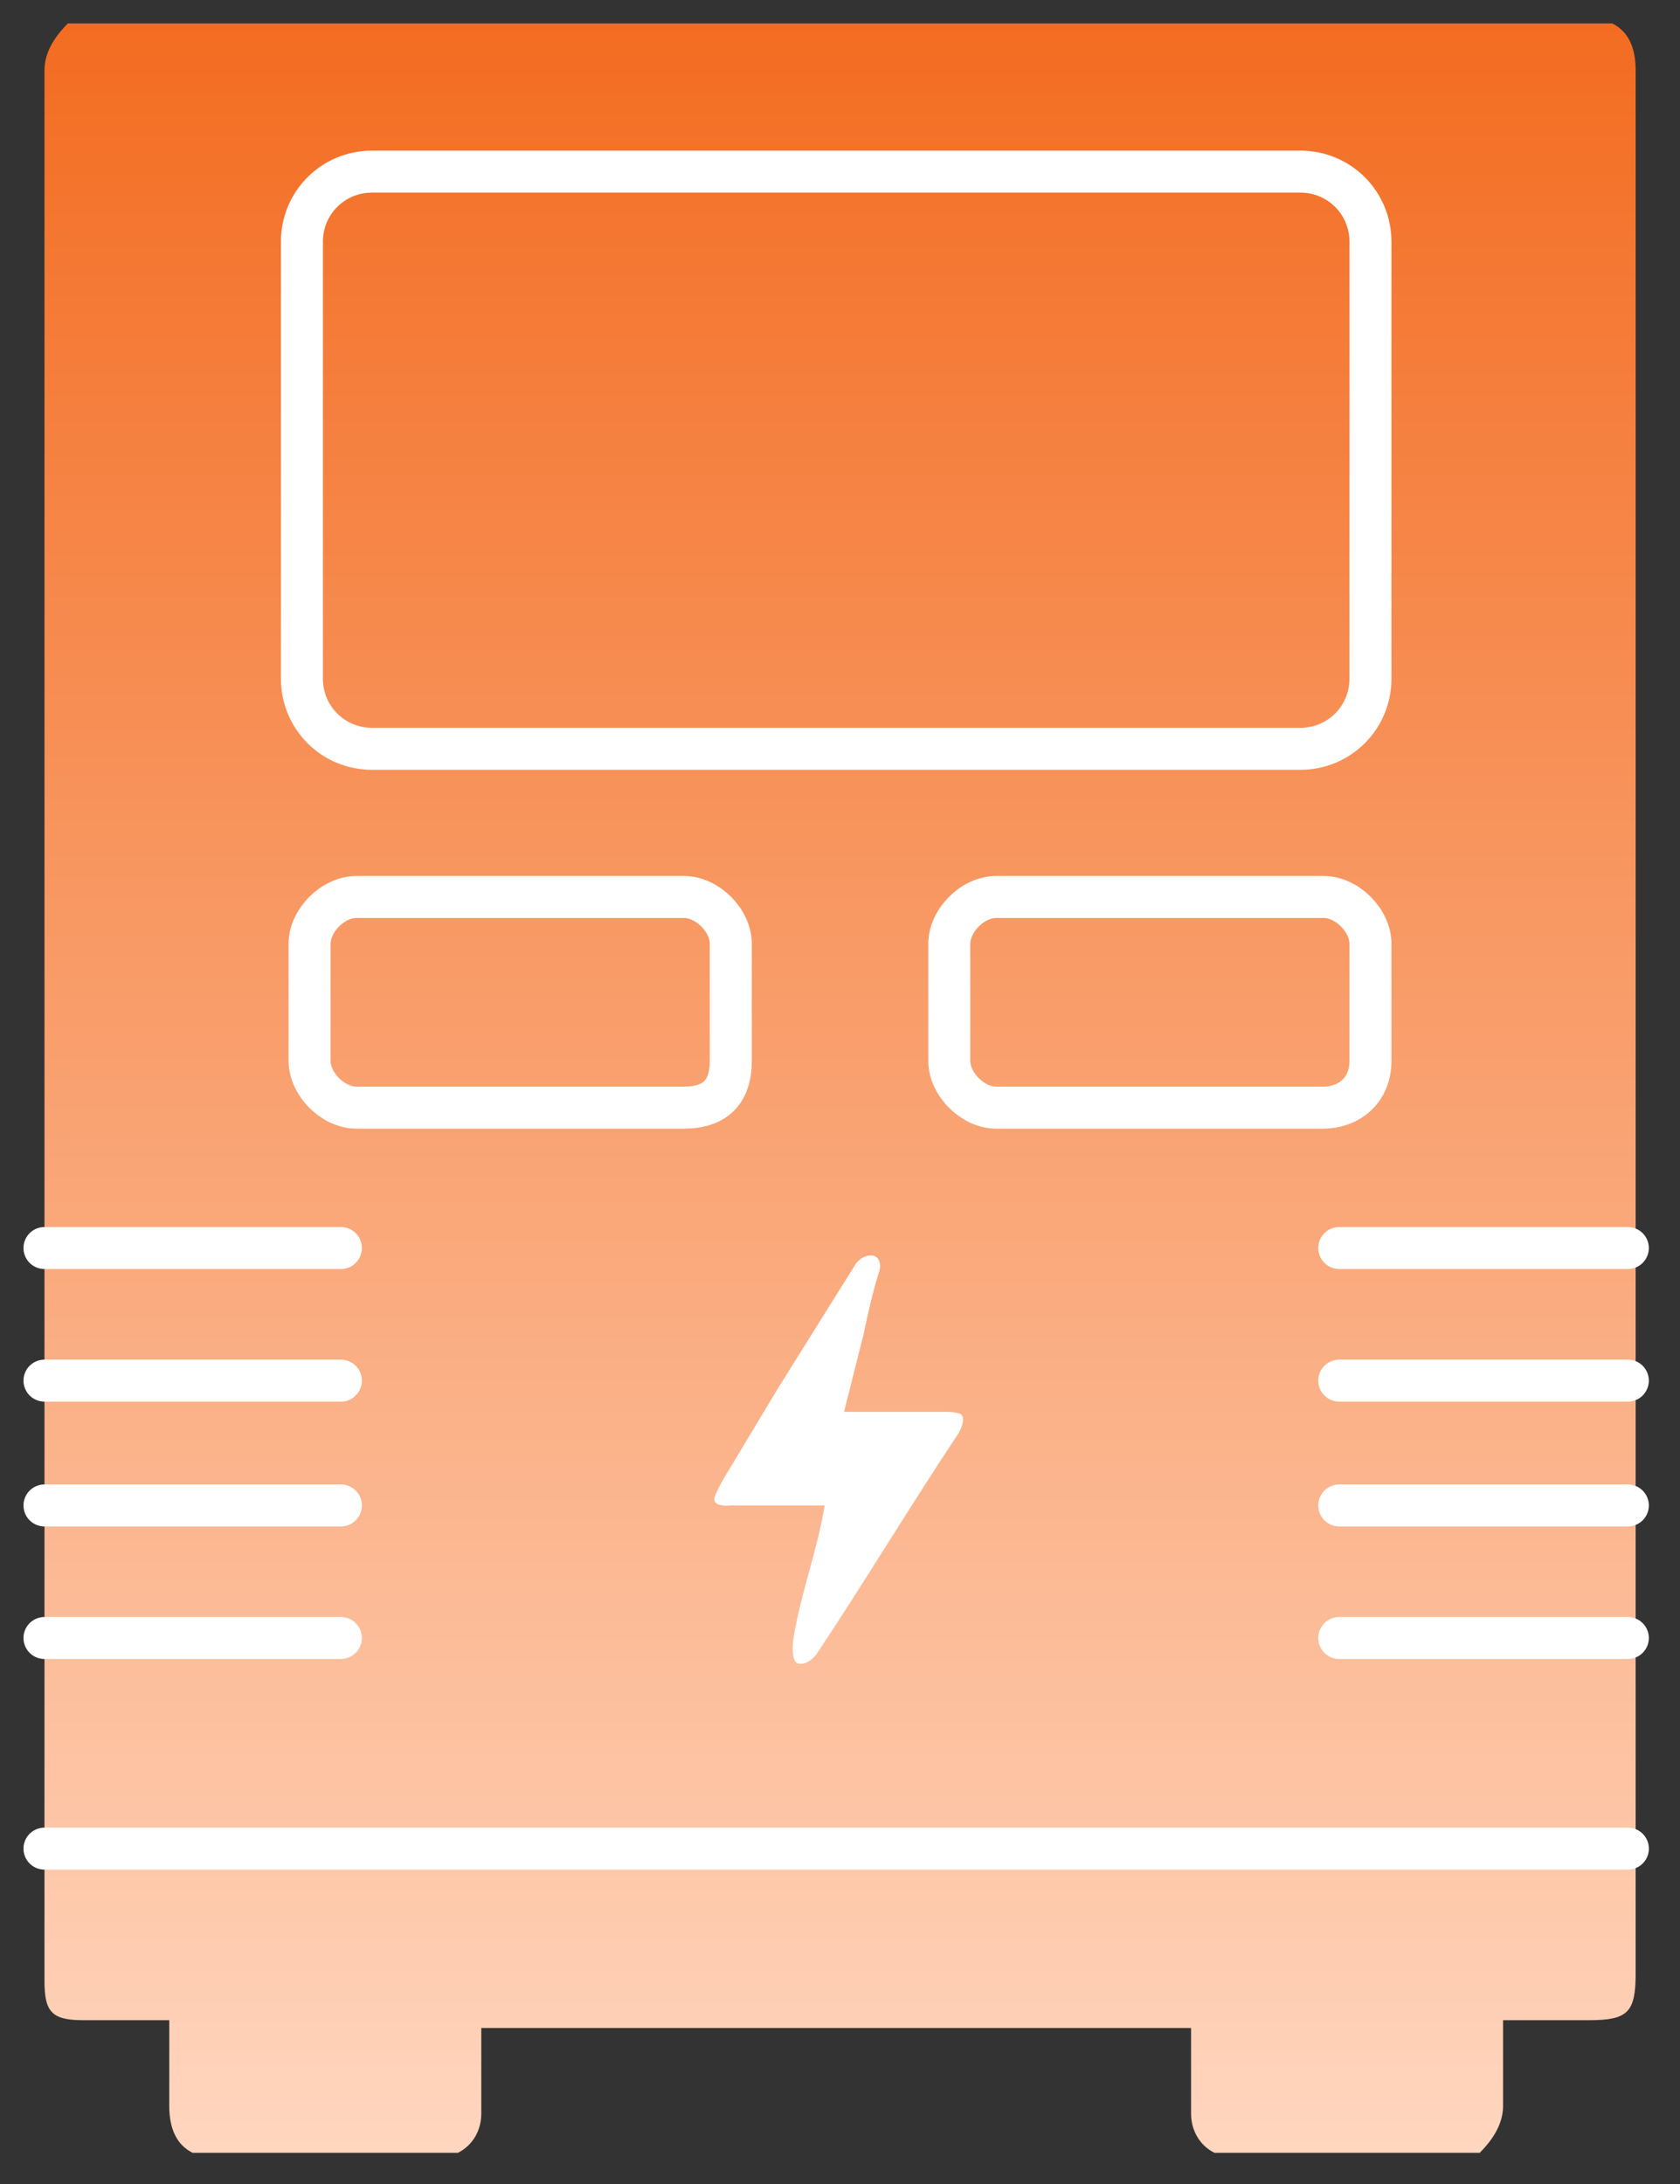 <svg width="40" height="52" viewBox="0 0 40 52" fill="none" xmlns="http://www.w3.org/2000/svg">
<rect x="0" y="0" width="40" height="52" fill="#333333" stroke="none"/>
<g clip-path="url(#clip0_10629_153022)">
<path d="M1.059 3.529C1.059 2.972 1.059 2.229 1.059 1.672C1.059 1.3 1.244 0.929 1.616 0.558C13.873 0.558 26.13 0.558 38.387 0.558C38.759 0.743 38.944 1.115 38.944 1.672C38.944 13.929 38.944 26.186 38.944 38.443C38.944 41.229 38.944 44.2 38.944 46.986C38.944 47.915 38.759 48.1 37.83 48.1C37.273 48.1 36.53 48.1 35.787 48.1C35.787 48.843 35.787 49.401 35.787 50.143C35.787 50.515 35.602 50.886 35.23 51.258C33.187 51.258 30.959 51.258 28.916 51.258C28.544 51.072 28.359 50.7 28.359 50.329C28.359 49.586 28.359 49.029 28.359 48.286C22.601 48.286 17.03 48.286 11.459 48.286C11.459 49.029 11.459 49.586 11.459 50.329C11.459 50.7 11.273 51.072 10.902 51.258C8.859 51.258 6.63 51.258 4.587 51.258C4.216 51.072 4.03 50.7 4.03 50.143C4.03 49.401 4.03 48.843 4.03 48.1C3.287 48.1 2.544 48.1 1.987 48.1C1.244 48.1 1.059 47.915 1.059 47.172C1.059 35.472 1.059 23.772 1.059 12.258V3.529Z" fill="url(#paint0_linear_10629_153022)"/>
<path d="M18.998 39.605C18.811 39.554 18.892 39.001 18.892 39.001C19.078 37.886 19.449 36.958 19.635 35.844C19.635 35.844 19.635 35.844 19.449 35.844C18.707 35.844 17.964 35.844 17.407 35.844C17.407 35.844 16.901 35.91 17.028 35.609C17.155 35.307 17.34 35.024 17.34 35.024L18.521 33.058L20.378 30.087C20.378 30.087 20.515 29.891 20.735 29.891C20.956 29.891 20.981 30.136 20.935 30.272C20.749 30.829 20.564 31.758 20.564 31.758L20.096 33.615H20.378C20.378 33.615 21.864 33.615 22.421 33.615C22.607 33.615 22.885 33.615 22.921 33.725C22.956 33.834 22.888 34.028 22.792 34.172C21.678 35.844 20.564 37.701 19.449 39.372C19.449 39.372 19.241 39.671 18.998 39.605Z" fill="white"/>
<path d="M1.059 29.715H8.116" stroke="white" stroke-miterlimit="10" stroke-linecap="round"/>
<path d="M1.059 32.872H8.116" stroke="white" stroke-miterlimit="10" stroke-linecap="round"/>
<path d="M1.059 35.844H8.116" stroke="white" stroke-miterlimit="10" stroke-linecap="round"/>
<path d="M1.059 39H8.116" stroke="white" stroke-miterlimit="10" stroke-linecap="round"/>
<path d="M31.887 29.715H38.758" stroke="white" stroke-miterlimit="10" stroke-linecap="round"/>
<path d="M31.887 32.872H38.758" stroke="white" stroke-miterlimit="10" stroke-linecap="round"/>
<path d="M31.887 35.844H38.758" stroke="white" stroke-miterlimit="10" stroke-linecap="round"/>
<path d="M31.887 39H38.758" stroke="white" stroke-miterlimit="10" stroke-linecap="round"/>
<path d="M1.059 44.015H38.759" stroke="white" stroke-miterlimit="10" stroke-linecap="round"/>
<path d="M16.285 26.372H8.485C7.928 26.372 7.371 25.815 7.371 25.257V22.472C7.371 21.915 7.928 21.357 8.485 21.357H16.285C16.843 21.357 17.4 21.915 17.4 22.472V25.257C17.4 26 17.028 26.372 16.285 26.372Z" stroke="white" stroke-miterlimit="10" stroke-linecap="round"/>
<path d="M31.516 26.372H23.716C23.159 26.372 22.602 25.815 22.602 25.257V22.472C22.602 21.915 23.159 21.357 23.716 21.357H31.516C32.073 21.357 32.63 21.915 32.63 22.472V25.257C32.63 26 32.073 26.372 31.516 26.372Z" stroke="white" stroke-miterlimit="10" stroke-linecap="round"/>
<path d="M30.959 17.829H8.859C7.93 17.829 7.188 17.086 7.188 16.157V5.757C7.188 4.829 7.93 4.086 8.859 4.086H30.959C31.887 4.086 32.63 4.829 32.63 5.757V16.157C32.63 17.086 31.887 17.829 30.959 17.829Z" stroke="white" stroke-miterlimit="10" stroke-linecap="round"/>
</g>
<defs>
<linearGradient id="paint0_linear_10629_153022" x1="20.002" y1="0.558" x2="20.002" y2="51.258" gradientUnits="userSpaceOnUse">
<stop stop-color="#F36C21"/>
<stop offset="1" stop-color="#FFD6BF"/>
</linearGradient>
<clipPath id="clip0_10629_153022">
<rect width="40" height="52" fill="white"/>
</clipPath>
</defs>
</svg>
